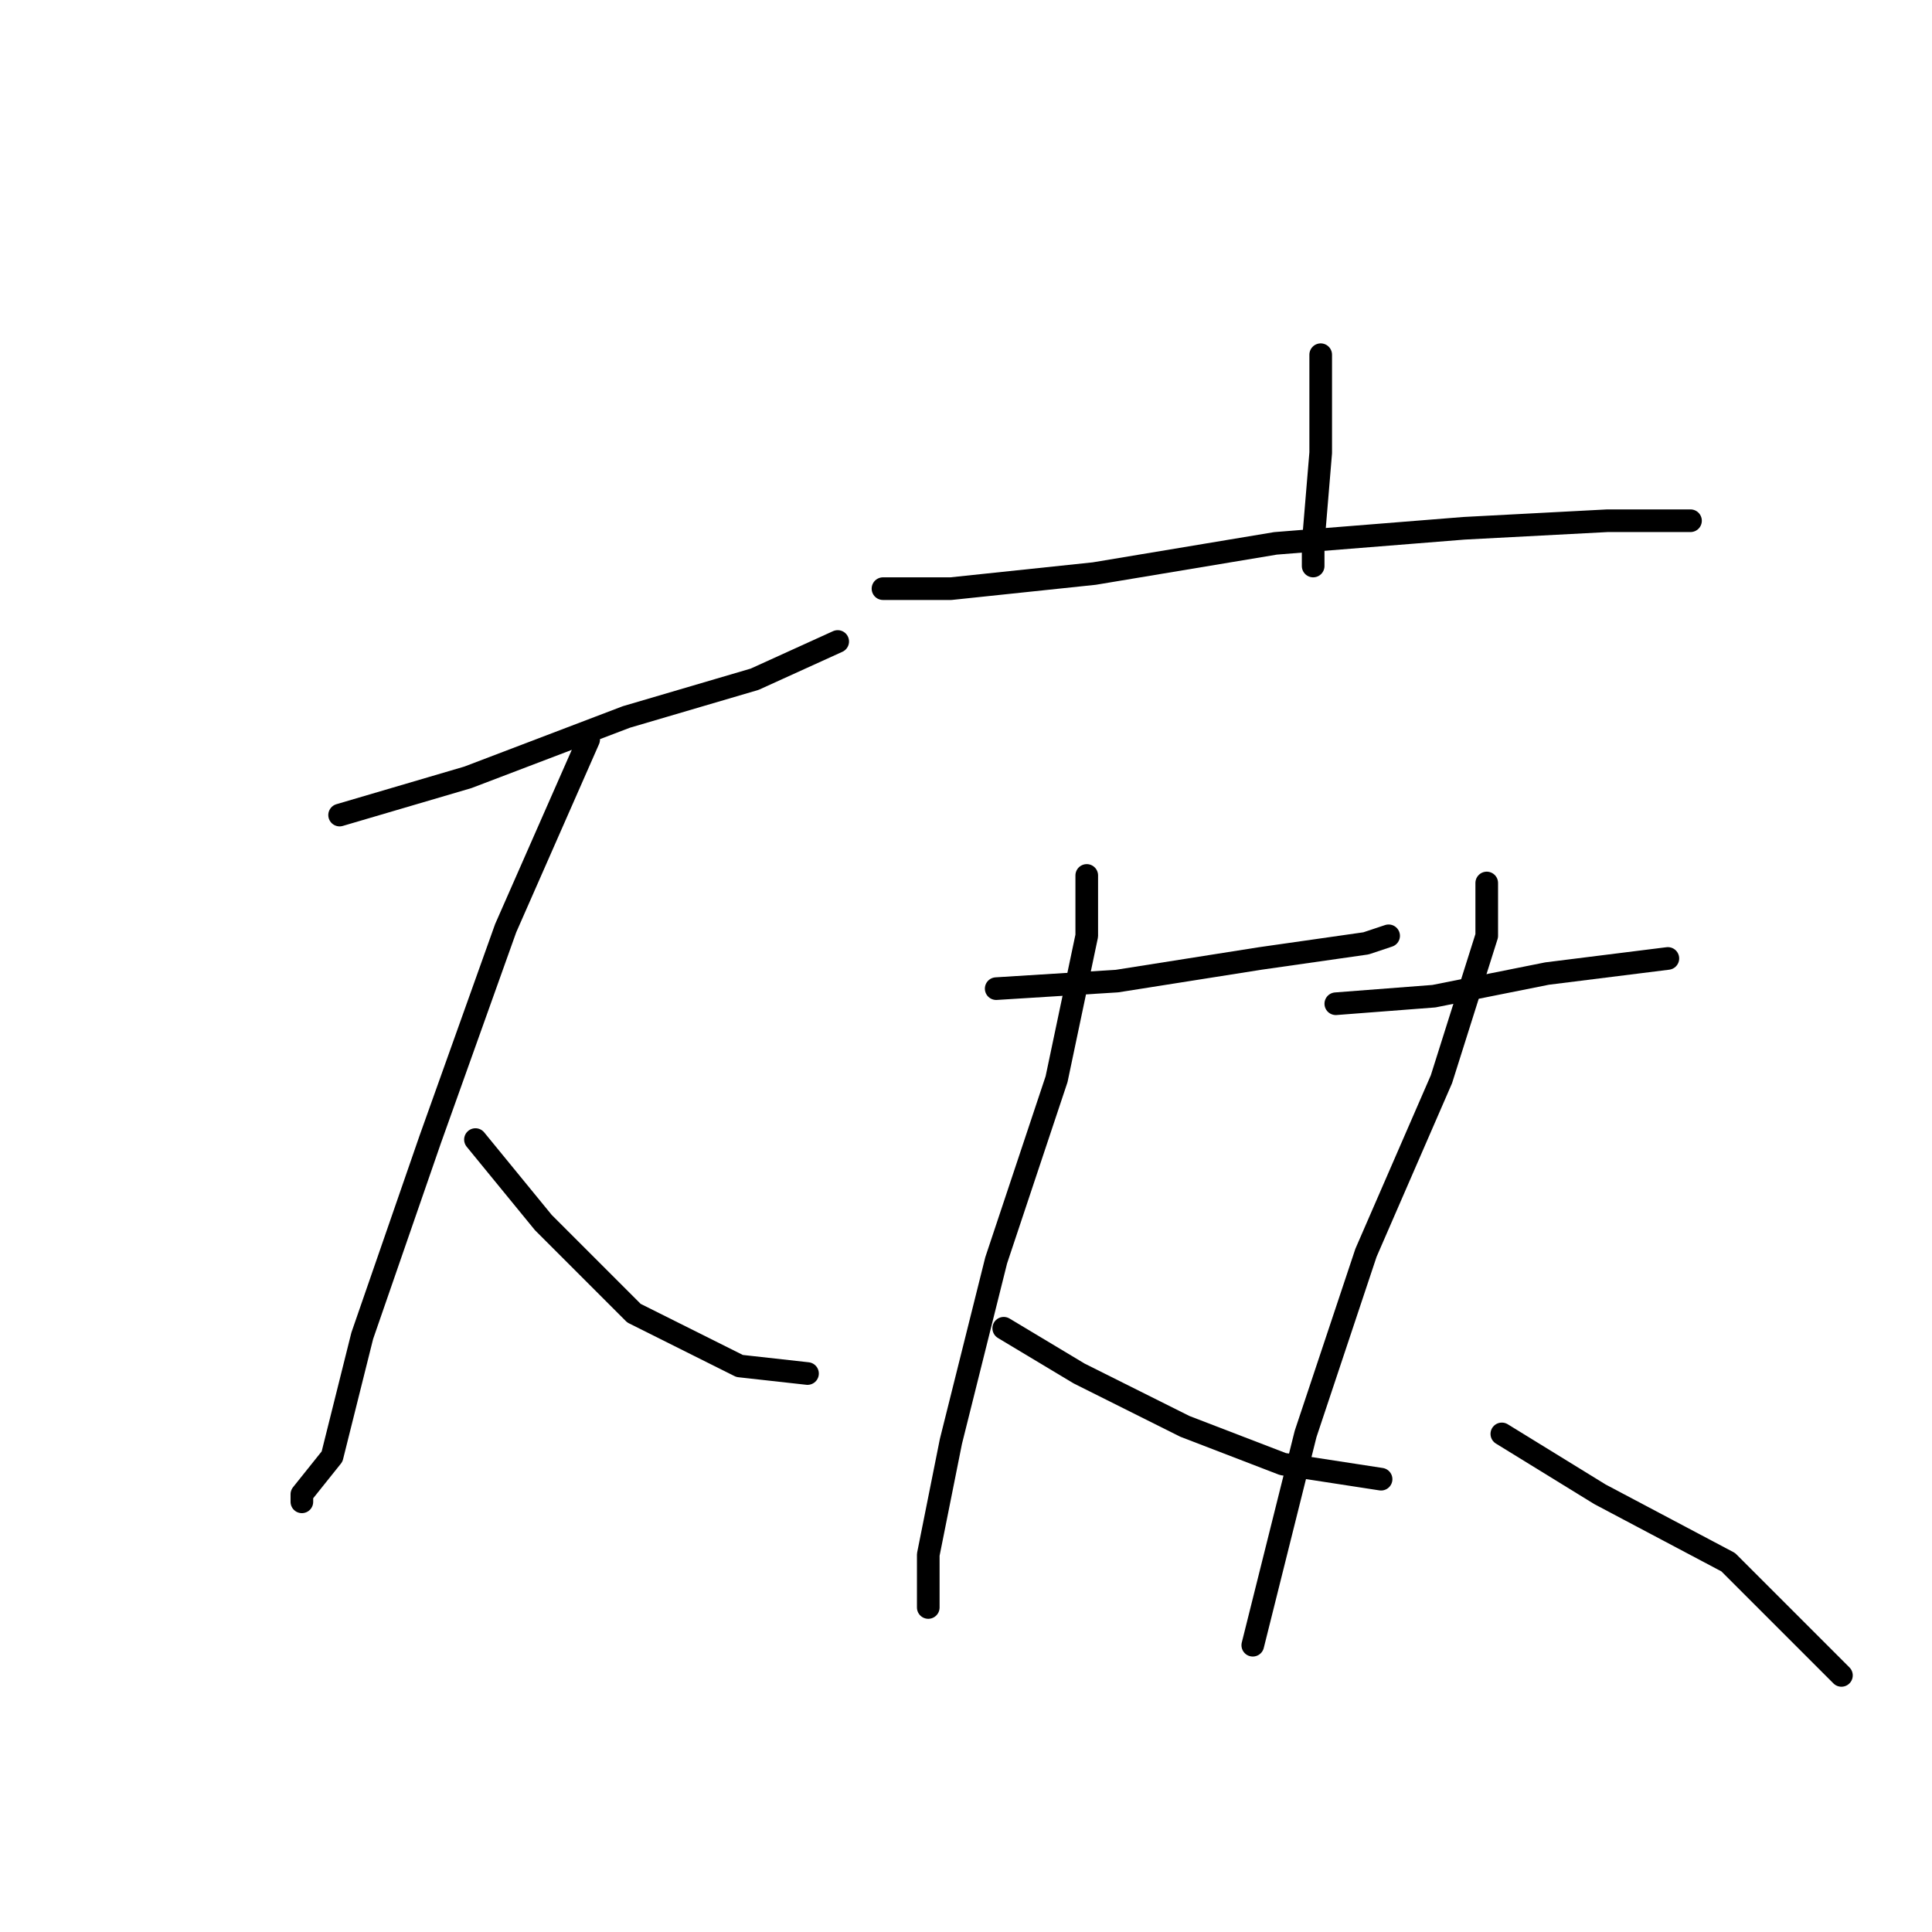 <?xml version="1.0" standalone="no"?>
    <svg width="256" height="256" xmlns="http://www.w3.org/2000/svg" version="1.1">
    <polyline stroke="black" stroke-width="3" stroke-linecap="round" fill="transparent" stroke-linejoin="round" points="45 108 62 103 83 95 100 90 111 85 111 85 " />
        <polyline stroke="black" stroke-width="3" stroke-linecap="round" fill="transparent" stroke-linejoin="round" points="78 98 67 123 57 151 48 177 44 193 40 198 40 199 40 199 " />
        <polyline stroke="black" stroke-width="3" stroke-linecap="round" fill="transparent" stroke-linejoin="round" points="63 151 72 162 84 174 98 181 107 182 107 182 " />
        <polyline stroke="black" stroke-width="3" stroke-linecap="round" fill="transparent" stroke-linejoin="round" points="175 47 175 60 174 72 174 75 174 75 " />
        <polyline stroke="black" stroke-width="3" stroke-linecap="round" fill="transparent" stroke-linejoin="round" points="117 78 126 78 145 76 169 72 194 70 213 69 224 69 224 69 " />
        <polyline stroke="black" stroke-width="3" stroke-linecap="round" fill="transparent" stroke-linejoin="round" points="132 131 148 130 167 127 181 125 184 124 184 124 " />
        <polyline stroke="black" stroke-width="3" stroke-linecap="round" fill="transparent" stroke-linejoin="round" points="144 116 144 124 140 143 132 167 126 191 123 206 123 213 123 213 " />
        <polyline stroke="black" stroke-width="3" stroke-linecap="round" fill="transparent" stroke-linejoin="round" points="133 176 143 182 157 189 170 194 183 196 183 196 " />
        <polyline stroke="black" stroke-width="3" stroke-linecap="round" fill="transparent" stroke-linejoin="round" points="177 133 190 132 205 129 221 127 221 127 " />
        <polyline stroke="black" stroke-width="3" stroke-linecap="round" fill="transparent" stroke-linejoin="round" points="197 117 197 124 191 143 181 166 173 190 168 210 166 218 166 218 " />
        <polyline stroke="black" stroke-width="3" stroke-linecap="round" fill="transparent" stroke-linejoin="round" points="199 190 212 198 229 207 244 222 244 222 " />
        </svg>